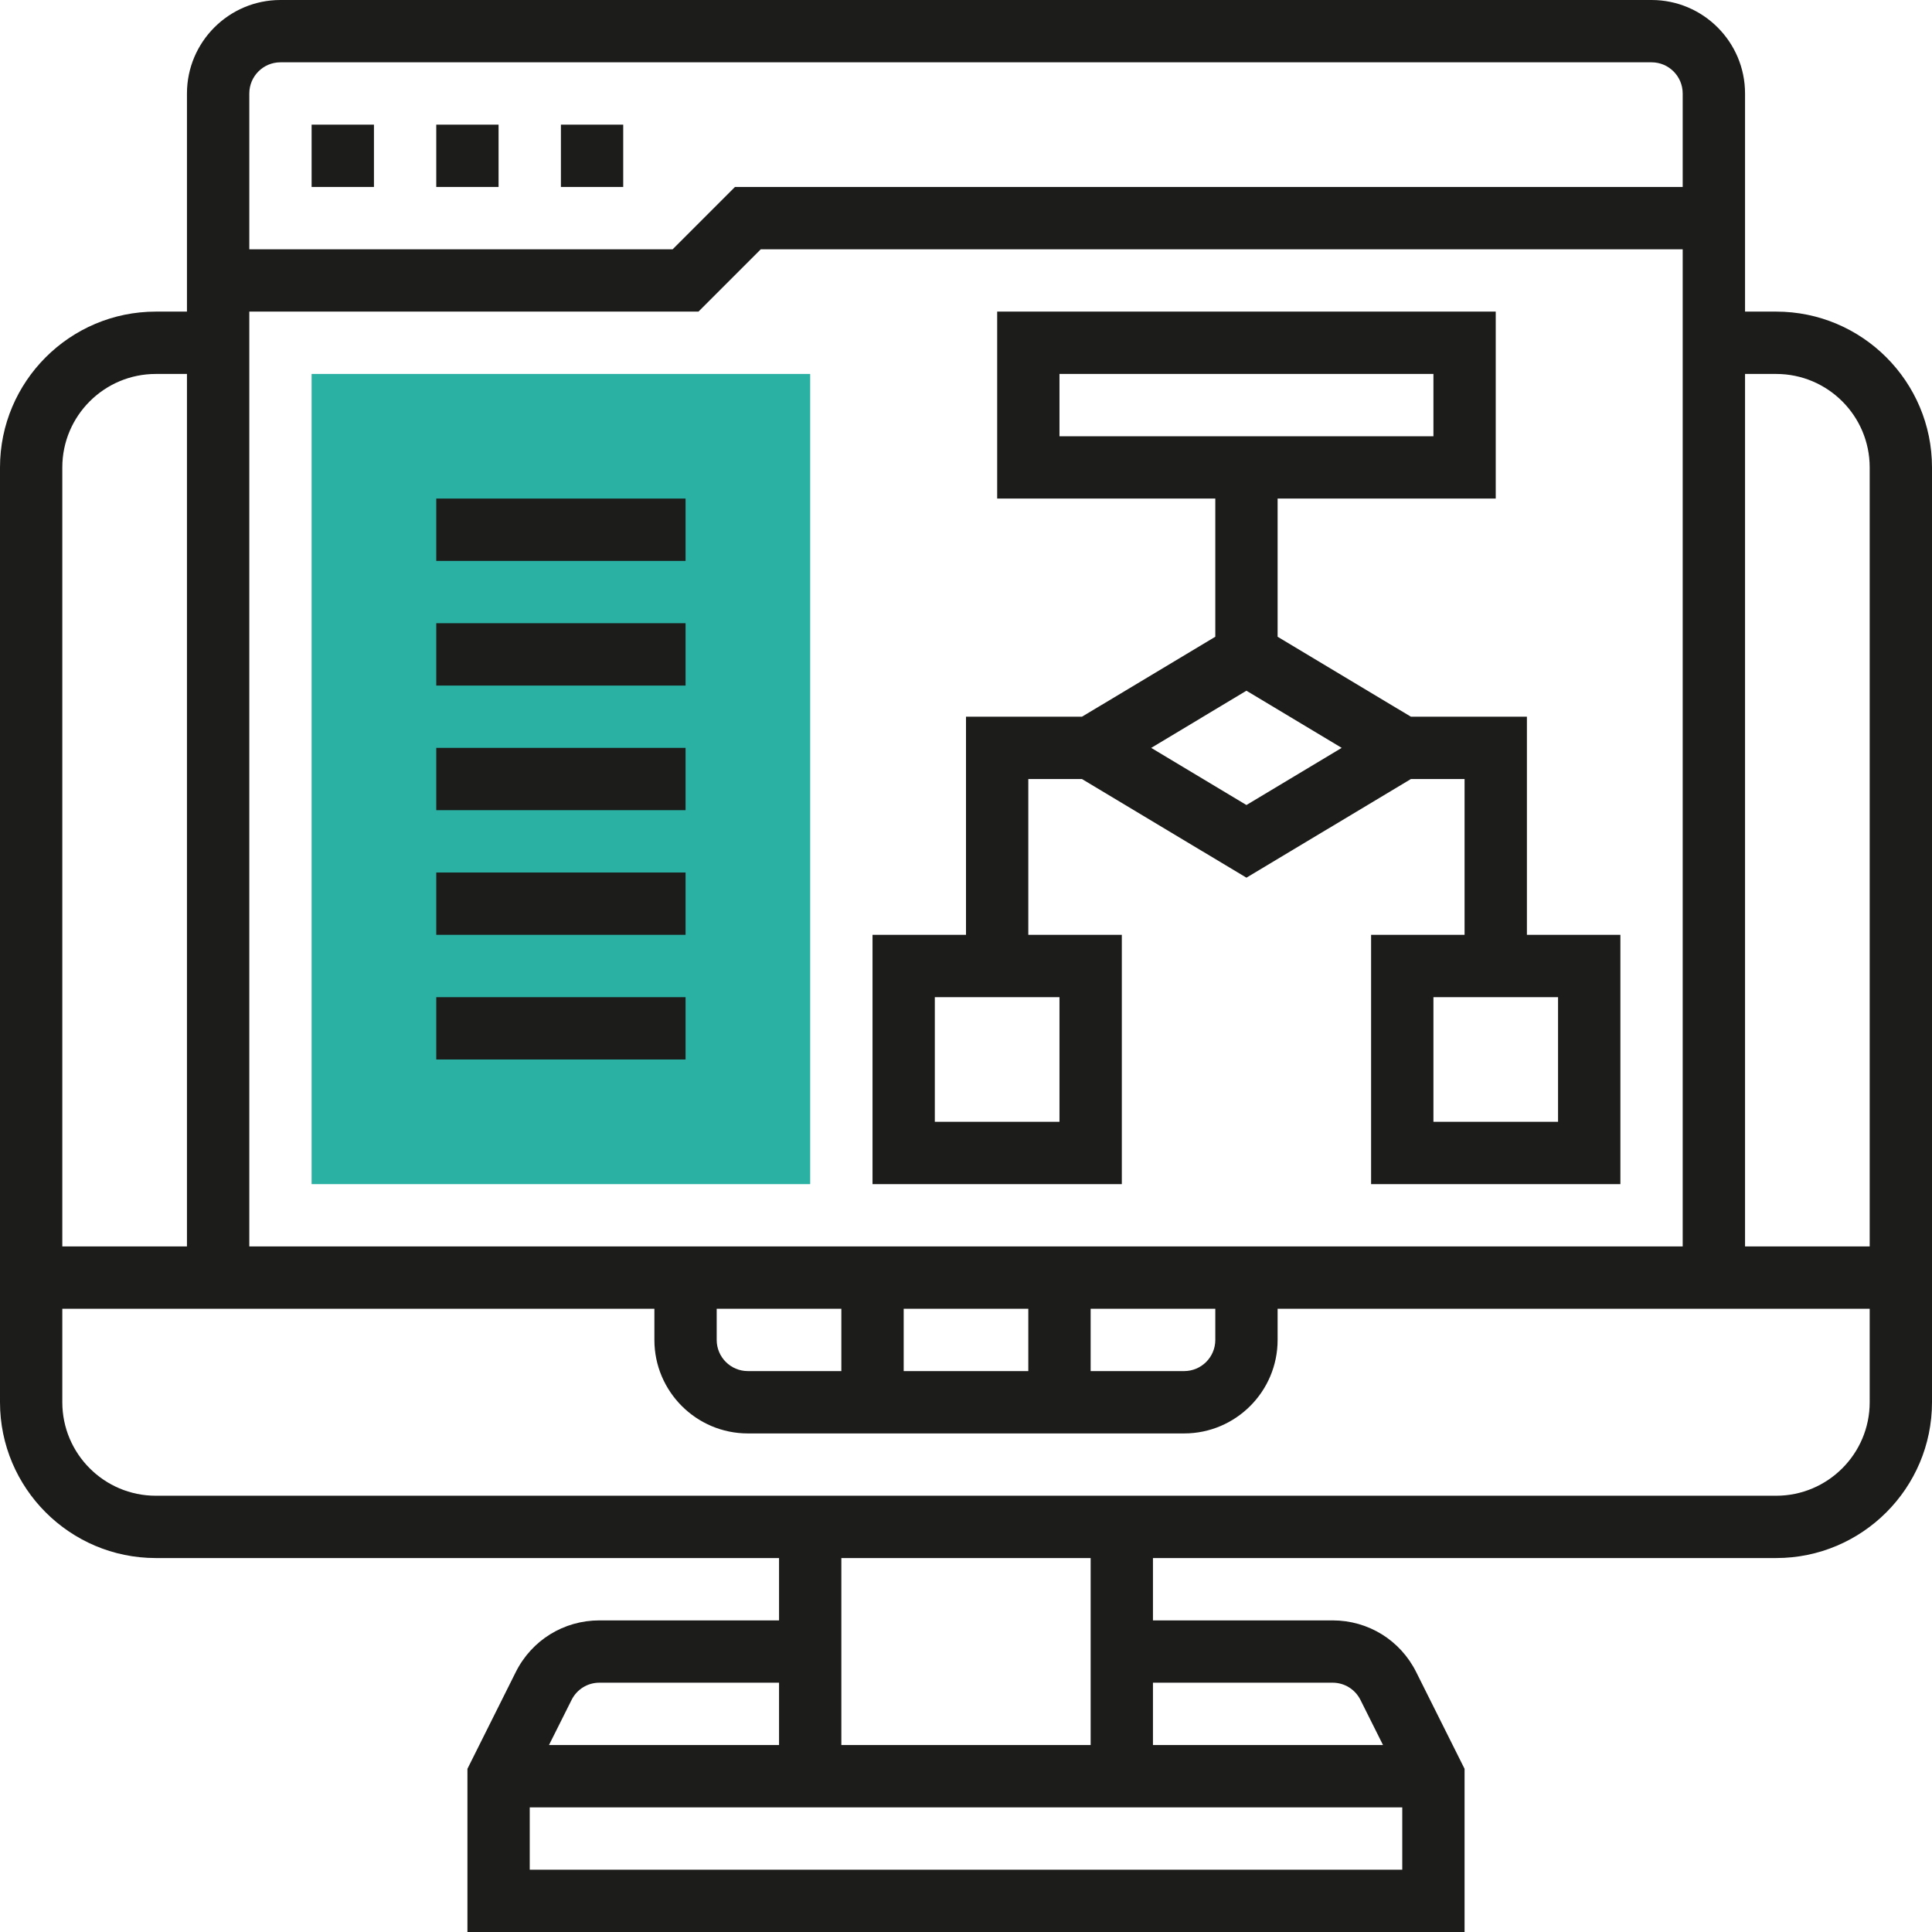 <svg width="52" height="52" viewBox="0 0 52 52" fill="none" xmlns="http://www.w3.org/2000/svg">
<rect width="52" height="52" fill="white"/>
<path d="M21.806 31.871H8.387V10.065H21.806V31.871Z" fill="#2AB1A3"/>
<path d="M47.806 8.387H46.968V2.516C46.968 1.129 45.839 0 44.452 0H7.548C6.161 0 5.032 1.129 5.032 2.516V8.387H4.194C1.881 8.387 0 10.268 0 12.581V37.742C0 40.054 1.881 41.935 4.194 41.935H20.968V43.613H16.133C15.174 43.613 14.312 44.145 13.882 45.004L12.581 47.608V52H39.419V47.608L38.117 45.004C37.688 44.145 36.825 43.613 35.867 43.613H31.032V41.935H47.806C50.119 41.935 52 40.054 52 37.742V12.581C52 10.268 50.119 8.387 47.806 8.387ZM47.806 10.065C49.194 10.065 50.323 11.193 50.323 12.581V33.548H46.968V10.065H47.806ZM19.29 35.226H22.645V36.903H20.129C19.666 36.903 19.29 36.527 19.29 36.065V35.226ZM24.323 35.226H27.677V36.903H24.323V35.226ZM29.355 35.226H32.71V36.065C32.71 36.527 32.334 36.903 31.871 36.903H29.355V35.226ZM6.71 33.548V8.387H18.799L20.476 6.71H45.29V33.548H6.71ZM7.548 1.677H44.452C44.915 1.677 45.29 2.054 45.29 2.516V5.032H19.782L18.104 6.71H6.71V2.516C6.71 2.054 7.085 1.677 7.548 1.677ZM4.194 10.065H5.032V33.548H1.677V12.581C1.677 11.193 2.806 10.065 4.194 10.065ZM16.133 45.29H20.968V46.968H14.776L15.384 45.754C15.527 45.468 15.814 45.29 16.133 45.29ZM14.258 50.323V48.645H37.742V50.323H14.258ZM35.867 45.29C36.186 45.29 36.474 45.468 36.617 45.754L37.224 46.968H31.032V45.29H35.867ZM29.355 46.968H22.645V41.935H29.355V46.968ZM47.806 40.258H4.194C2.806 40.258 1.677 39.129 1.677 37.742V35.226H17.613V36.065C17.613 37.452 18.742 38.581 20.129 38.581H31.871C33.258 38.581 34.387 37.452 34.387 36.065V35.226H50.323V37.742C50.323 39.129 49.194 40.258 47.806 40.258Z" fill="#1C1C1B"/>
<path d="M8.387 3.355H10.065V5.032H8.387V3.355Z" fill="#1C1C1B"/>
<path d="M11.742 3.355H13.419V5.032H11.742V3.355Z" fill="#1C1C1B"/>
<path d="M15.097 3.355H16.774V5.032H15.097V3.355Z" fill="#1C1C1B"/>
<path d="M41.097 25.161V19.29H37.974L34.387 17.138V13.419H40.258V8.387H26.839V13.419H32.71V17.138L29.122 19.29H26V25.161H23.484V31.871H30.194V25.161H27.677V20.968H29.122L33.548 23.623L37.974 20.968H39.419V25.161H36.903V31.871H43.613V25.161H41.097ZM28.516 10.065H38.581V11.742H28.516V10.065ZM28.516 30.194H25.161V26.839H28.516V30.194ZM33.548 21.667L30.985 20.129L33.548 18.591L36.112 20.129L33.548 21.667ZM41.935 30.194H38.581V26.839H41.935V30.194Z" fill="#1C1C1B"/>
<path d="M11.742 13.419H18.452V15.097H11.742V13.419Z" fill="#1C1C1B"/>
<path d="M11.742 16.774H18.452V18.452H11.742V16.774Z" fill="#1C1C1B"/>
<path d="M11.742 20.129H18.452V21.806H11.742V20.129Z" fill="#1C1C1B"/>
<path d="M11.742 23.484H18.452V25.161H11.742V23.484Z" fill="#1C1C1B"/>
<path d="M11.742 26.839H18.452V28.516H11.742V26.839Z" fill="#1C1C1B"/>
</svg>
